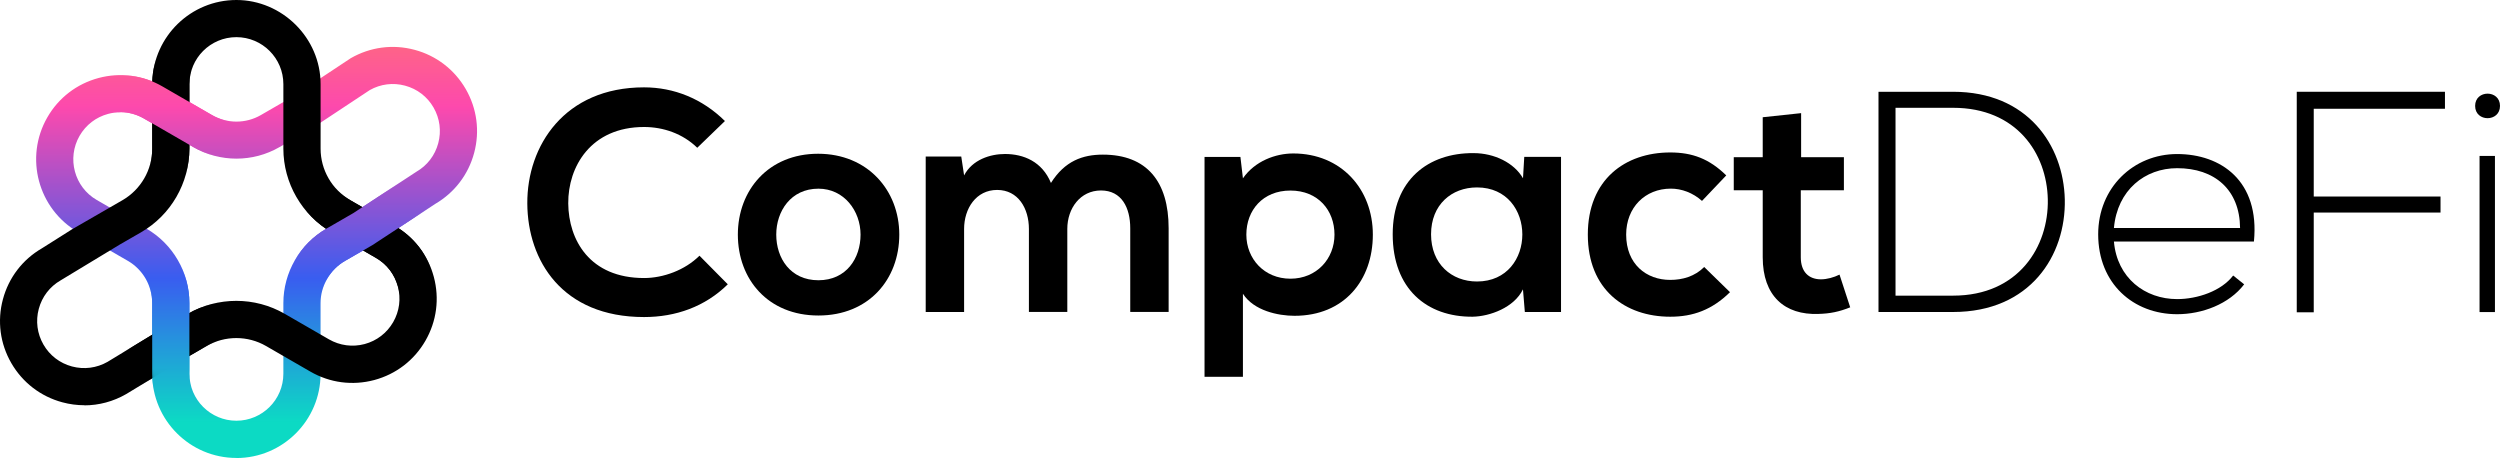 <svg width="234" height="43" viewBox="0 0 234 43" fill="none" xmlns="http://www.w3.org/2000/svg">
<path d="M68.118 26.614C65.997 28.703 63.259 29.676 60.282 29.676C52.626 29.676 49.383 24.403 49.356 19.043C49.325 13.652 52.833 8.176 60.282 8.176C63.079 8.176 65.731 9.234 67.853 11.328L65.263 13.832C63.907 12.508 62.083 11.887 60.286 11.887C55.309 11.887 53.157 15.598 53.188 19.043C53.219 22.461 55.192 26.024 60.286 26.024C62.083 26.024 64.114 25.285 65.47 23.934L68.122 26.614H68.118Z" fill="black"/>
<path d="M84.173 21.961C84.173 26.145 81.317 29.532 76.603 29.532C71.888 29.532 69.063 26.145 69.063 21.961C69.063 17.777 71.95 14.391 76.575 14.391C81.2 14.391 84.173 17.809 84.173 21.961ZM72.657 21.961C72.657 24.168 73.981 26.231 76.603 26.231C79.224 26.231 80.548 24.168 80.548 21.961C80.548 19.754 79.017 17.66 76.603 17.66C74.013 17.66 72.657 19.781 72.657 21.961Z" fill="black"/>
<path d="M96.306 29.204V21.43C96.306 19.516 95.306 17.778 93.333 17.778C91.361 17.778 90.24 19.516 90.24 21.43V29.204H86.646V14.653H89.974L90.24 16.418C91.005 14.946 92.685 14.414 94.068 14.414C95.806 14.414 97.544 15.121 98.369 17.125C99.665 15.063 101.345 14.473 103.228 14.473C107.353 14.473 109.384 17.004 109.384 21.364V29.2H105.791V21.364C105.791 19.45 104.994 17.828 103.052 17.828C101.111 17.828 99.9 19.508 99.9 21.422V29.196H96.306V29.204Z" fill="black"/>
<path d="M112.744 35.274V14.688H116.103L116.338 16.692C117.459 15.071 119.4 14.364 121.049 14.364C125.525 14.364 128.498 17.692 128.498 21.961C128.498 26.231 125.818 29.559 121.166 29.559C119.635 29.559 117.365 29.087 116.338 27.497V35.27H112.744V35.274ZM124.908 21.961C124.908 19.692 123.377 17.836 120.783 17.836C118.189 17.836 116.658 19.692 116.658 21.961C116.658 24.231 118.338 26.086 120.783 26.086C123.228 26.086 124.908 24.231 124.908 21.961Z" fill="black"/>
<path d="M142.666 14.684H146.112V29.203H142.725L142.549 27.082C141.725 28.789 139.455 29.614 137.838 29.645C133.537 29.676 130.357 27.024 130.357 21.93C130.357 16.836 133.686 14.301 137.928 14.332C139.873 14.332 141.729 15.246 142.553 16.688L142.67 14.684H142.666ZM133.947 21.93C133.947 24.7 135.861 26.348 138.248 26.348C143.905 26.348 143.905 17.543 138.248 17.543C135.861 17.543 133.947 19.164 133.947 21.93Z" fill="black"/>
<path d="M161.928 27.348C160.249 28.996 158.483 29.645 156.334 29.645C152.123 29.645 148.62 27.113 148.62 21.957C148.62 16.801 152.123 14.27 156.334 14.27C158.397 14.27 159.987 14.859 161.577 16.418L159.307 18.805C158.452 18.039 157.393 17.656 156.393 17.656C153.979 17.656 152.209 19.422 152.209 21.957C152.209 24.727 154.096 26.199 156.334 26.199C157.483 26.199 158.631 25.875 159.514 24.992L161.928 27.348Z" fill="black"/>
<path d="M168.585 10.59V14.715H172.589V17.809H168.554V24.082C168.554 25.465 169.319 26.145 170.44 26.145C170.999 26.145 171.647 25.969 172.179 25.703L173.179 28.766C172.147 29.18 171.292 29.356 170.202 29.383C167.05 29.5 164.991 27.703 164.991 24.082V17.809H162.28V14.715H164.991V10.973L168.585 10.59Z" fill="black"/>
<path d="M193.265 18.66C193.382 23.903 190.027 29.203 182.808 29.203H175.827V8.59H182.808C189.788 8.59 193.144 13.598 193.265 18.664V18.66ZM177.421 10.09V27.672H182.812C188.937 27.672 191.765 23.078 191.675 18.66C191.585 14.36 188.761 10.09 182.812 10.09H177.421Z" fill="black"/>
<path d="M196.39 21.93C196.39 17.57 199.687 14.418 203.781 14.418C207.874 14.418 211.527 16.922 210.968 22.606H197.863C198.156 26.024 200.777 27.996 203.781 27.996C205.695 27.996 207.933 27.231 209.023 25.789L210.054 26.613C208.64 28.469 206.109 29.41 203.781 29.41C199.687 29.41 196.39 26.555 196.39 21.93ZM209.671 21.34C209.64 17.746 207.285 15.742 203.781 15.742C200.777 15.742 198.183 17.773 197.863 21.34H209.671Z" fill="black"/>
<path d="M216.566 18.395H228.433V19.895H216.566V29.231H214.976V8.59H228.848V10.18H216.566V18.399V18.395Z" fill="black"/>
<path d="M234 9.914C234 11.445 231.672 11.445 231.672 9.914C231.672 8.383 234 8.383 234 9.914ZM232.086 14.598V29.207H233.527V14.598H232.086Z" fill="black"/>
<path d="M22.125 42.864C17.781 42.864 14.246 39.329 14.246 34.985V28.368C14.246 26.743 13.371 25.227 11.965 24.415L7.32 21.735C3.558 19.563 2.265 14.735 4.437 10.973C5.488 9.149 7.187 7.848 9.222 7.301C11.254 6.758 13.379 7.035 15.203 8.09L19.848 10.774C21.254 11.586 23.004 11.586 24.41 10.774L27.352 9.074L32.828 5.449C34.653 4.398 36.774 4.117 38.809 4.664C40.84 5.207 42.539 6.512 43.594 8.336C44.645 10.16 44.926 12.281 44.379 14.317C43.84 16.332 42.551 18.02 40.754 19.075L34.852 22.946L32.285 24.426C30.879 25.239 30.004 26.754 30.004 28.379V34.993C30.004 39.337 26.469 42.872 22.125 42.872V42.864ZM11.265 10.508C10.883 10.508 10.5 10.559 10.121 10.66C8.984 10.965 8.039 11.692 7.449 12.711C6.238 14.813 6.957 17.508 9.058 18.719L13.703 21.399C16.183 22.832 17.727 25.5 17.727 28.364V34.981C17.727 37.407 19.699 39.38 22.125 39.38C24.551 39.38 26.523 37.407 26.523 34.981V28.368C26.523 25.504 28.067 22.832 30.547 21.403L33.071 19.946L38.969 16.078C39.989 15.492 40.715 14.543 41.02 13.406C41.325 12.27 41.168 11.086 40.582 10.067C39.996 9.047 39.047 8.32 37.91 8.016C36.793 7.715 35.621 7.863 34.614 8.43L29.141 12.051L26.152 13.774C23.672 15.207 20.59 15.207 18.109 13.774L13.465 11.09C12.785 10.699 12.035 10.5 11.273 10.5L11.265 10.508Z" fill="url(#paint0_linear_29_3374)"/>
<path d="M7.894 37.93C7.211 37.93 6.519 37.84 5.843 37.657C3.812 37.114 2.113 35.809 1.058 33.985C0.007 32.165 -0.274 30.044 0.273 28.012C0.816 25.985 2.113 24.29 3.929 23.239L6.718 21.477L11.469 18.735C13.183 17.742 14.25 15.899 14.25 13.914V7.625H14.254C14.387 3.398 17.867 0 22.129 0C26.391 0 30.008 3.535 30.008 7.879V13.918C30.008 15.899 31.074 17.746 32.789 18.739L36.934 21.133C38.758 22.184 40.059 23.883 40.606 25.918C41.149 27.95 40.871 30.075 39.817 31.899C38.766 33.723 37.067 35.024 35.032 35.571C32.996 36.114 30.875 35.837 29.051 34.782L24.902 32.387C23.188 31.395 21.055 31.395 19.336 32.387L16.883 33.805L11.816 36.883C10.601 37.583 9.254 37.942 7.89 37.942L7.894 37.93ZM11.211 22.891L5.679 26.239C4.66 26.825 3.933 27.774 3.629 28.911C3.324 30.047 3.48 31.231 4.066 32.251C4.652 33.27 5.601 33.997 6.738 34.301C7.867 34.602 9.047 34.45 10.062 33.872L14.242 31.333V31.305L17.598 29.368C20.387 27.758 23.852 27.758 26.641 29.368L30.789 31.762C31.809 32.348 32.992 32.505 34.129 32.204C35.266 31.899 36.211 31.172 36.801 30.153C37.387 29.133 37.543 27.95 37.242 26.813C36.938 25.676 36.211 24.731 35.192 24.141L31.047 21.747C28.258 20.137 26.523 17.133 26.523 13.914V7.875C26.523 5.449 24.551 3.477 22.125 3.477C19.699 3.477 17.727 5.449 17.727 7.875V13.485V13.91C17.727 17.133 15.992 20.133 13.203 21.743L11.211 22.891Z" fill="black"/>
<mask id="mask0_29_3374" style="mask-type:luminance" maskUnits="userSpaceOnUse" x="12" y="25" width="8" height="12">
<path d="M19.183 26.192C19.082 28.254 20.094 30.235 19.683 32.333C19.25 34.547 16.758 37.161 14.363 35.962C8.781 33.169 14.414 23.227 19.183 26.192C14.414 23.227 19.082 28.254 19.183 26.192Z" fill="white"/>
</mask>
<g mask="url(#mask0_29_3374)">
<path d="M7.894 37.93C7.211 37.93 6.519 37.84 5.843 37.657C3.812 37.114 2.113 35.809 1.058 33.985C0.007 32.165 -0.274 30.044 0.273 28.012C0.816 25.985 2.113 24.29 3.929 23.239L6.718 21.477L11.469 18.735C13.183 17.742 14.25 15.899 14.25 13.914V7.625H14.254C14.387 3.398 17.867 0 22.129 0C26.391 0 30.008 3.535 30.008 7.879V13.918C30.008 15.899 31.074 17.746 32.789 18.739L36.934 21.133C38.758 22.184 40.059 23.883 40.606 25.918C41.149 27.95 40.871 30.075 39.817 31.899C38.766 33.723 37.067 35.024 35.032 35.571C32.996 36.114 30.875 35.837 29.051 34.782L24.902 32.387C23.188 31.395 21.055 31.395 19.336 32.387L16.883 33.805L11.816 36.883C10.601 37.583 9.254 37.942 7.89 37.942L7.894 37.93ZM11.211 22.891L5.679 26.239C4.66 26.825 3.933 27.774 3.629 28.911C3.324 30.047 3.48 31.231 4.066 32.251C4.652 33.27 5.601 33.997 6.738 34.301C7.867 34.602 9.047 34.45 10.062 33.872L14.242 31.333V31.305L17.598 29.368C20.387 27.758 23.852 27.758 26.641 29.368L30.789 31.762C31.809 32.348 32.992 32.505 34.129 32.204C35.266 31.899 36.211 31.172 36.801 30.153C37.387 29.133 37.543 27.95 37.242 26.813C36.938 25.676 36.211 24.731 35.192 24.141L31.047 21.747C28.258 20.137 26.523 17.133 26.523 13.914V7.875C26.523 5.449 24.551 3.477 22.125 3.477C19.699 3.477 17.727 5.449 17.727 7.875V13.485V13.91C17.727 17.133 15.992 20.133 13.203 21.743L11.211 22.891Z" fill="black"/>
<path d="M22.125 42.864C17.781 42.864 14.246 39.329 14.246 34.985V28.368C14.246 26.743 13.371 25.227 11.965 24.415L7.32 21.735C3.558 19.563 2.265 14.735 4.437 10.973C5.488 9.149 7.187 7.848 9.222 7.301C11.254 6.758 13.379 7.035 15.203 8.09L19.848 10.774C21.254 11.586 23.004 11.586 24.41 10.774L27.352 9.074L32.828 5.449C34.653 4.398 36.774 4.117 38.809 4.664C40.84 5.207 42.539 6.512 43.594 8.336C44.645 10.16 44.926 12.281 44.379 14.317C43.84 16.332 42.551 18.02 40.754 19.075L34.852 22.946L32.285 24.426C30.879 25.239 30.004 26.754 30.004 28.379V34.993C30.004 39.337 26.469 42.872 22.125 42.872V42.864ZM11.265 10.508C10.883 10.508 10.5 10.559 10.121 10.66C8.984 10.965 8.039 11.692 7.449 12.711C6.238 14.813 6.957 17.508 9.058 18.719L13.703 21.399C16.183 22.832 17.727 25.5 17.727 28.364V34.981C17.727 37.407 19.699 39.38 22.125 39.38C24.551 39.38 26.523 37.407 26.523 34.981V28.368C26.523 25.504 28.067 22.832 30.547 21.403L33.071 19.946L38.969 16.078C39.989 15.492 40.715 14.543 41.02 13.406C41.325 12.27 41.168 11.086 40.582 10.067C39.996 9.047 39.047 8.32 37.91 8.016C36.793 7.715 35.621 7.863 34.614 8.43L29.141 12.051L26.152 13.774C23.672 15.207 20.59 15.207 18.109 13.774L13.465 11.09C12.785 10.699 12.035 10.5 11.273 10.5L11.265 10.508Z" fill="url(#paint1_linear_29_3374)"/>
</g>
<mask id="mask1_29_3374" style="mask-type:luminance" maskUnits="userSpaceOnUse" x="26" y="17" width="15" height="11">
<path d="M27.422 22.633C27.121 20.125 29.926 18.782 31.875 18.203C33.109 17.84 34.48 17.442 35.777 17.407C37.598 17.36 38.551 18.571 39.399 20.106C40.297 21.739 40.746 23.493 39.875 25.243C39.074 26.848 37.66 27.262 35.981 27.395C33.828 27.563 31.625 27.145 29.781 25.993C28.199 25.004 26.637 22.598 27.422 22.633C26.637 22.598 27.121 20.125 27.422 22.633Z" fill="white"/>
</mask>
<g mask="url(#mask1_29_3374)">
<path d="M7.894 37.93C7.211 37.93 6.519 37.84 5.843 37.657C3.812 37.114 2.113 35.809 1.058 33.985C0.007 32.165 -0.274 30.044 0.273 28.012C0.816 25.985 2.113 24.29 3.929 23.239L6.718 21.477L11.469 18.735C13.183 17.742 14.25 15.899 14.25 13.914V7.625H14.254C14.387 3.398 17.867 0 22.129 0C26.391 0 30.008 3.535 30.008 7.879V13.918C30.008 15.899 31.074 17.746 32.789 18.739L36.934 21.133C38.758 22.184 40.059 23.883 40.606 25.918C41.149 27.95 40.871 30.075 39.817 31.899C38.766 33.723 37.067 35.024 35.032 35.571C32.996 36.114 30.875 35.837 29.051 34.782L24.902 32.387C23.188 31.395 21.055 31.395 19.336 32.387L16.883 33.805L11.816 36.883C10.601 37.583 9.254 37.942 7.89 37.942L7.894 37.93ZM11.211 22.891L5.679 26.239C4.66 26.825 3.933 27.774 3.629 28.911C3.324 30.047 3.48 31.231 4.066 32.251C4.652 33.27 5.601 33.997 6.738 34.301C7.867 34.602 9.047 34.45 10.062 33.872L14.242 31.333V31.305L17.598 29.368C20.387 27.758 23.852 27.758 26.641 29.368L30.789 31.762C31.809 32.348 32.992 32.505 34.129 32.204C35.266 31.899 36.211 31.172 36.801 30.153C37.387 29.133 37.543 27.95 37.242 26.813C36.938 25.676 36.211 24.731 35.192 24.141L31.047 21.747C28.258 20.137 26.523 17.133 26.523 13.914V7.875C26.523 5.449 24.551 3.477 22.125 3.477C19.699 3.477 17.727 5.449 17.727 7.875V13.485V13.91C17.727 17.133 15.992 20.133 13.203 21.743L11.211 22.891Z" fill="black"/>
<path d="M22.125 42.864C17.781 42.864 14.246 39.329 14.246 34.985V28.368C14.246 26.743 13.371 25.227 11.965 24.415L7.32 21.735C3.558 19.563 2.265 14.735 4.437 10.973C5.488 9.149 7.187 7.848 9.222 7.301C11.254 6.758 13.379 7.035 15.203 8.09L19.848 10.774C21.254 11.586 23.004 11.586 24.41 10.774L27.352 9.074L32.828 5.449C34.653 4.398 36.774 4.117 38.809 4.664C40.84 5.207 42.539 6.512 43.594 8.336C44.645 10.16 44.926 12.281 44.379 14.317C43.84 16.332 42.551 18.02 40.754 19.075L34.852 22.946L32.285 24.426C30.879 25.239 30.004 26.754 30.004 28.379V34.993C30.004 39.337 26.469 42.872 22.125 42.872V42.864ZM11.265 10.508C10.883 10.508 10.5 10.559 10.121 10.66C8.984 10.965 8.039 11.692 7.449 12.711C6.238 14.813 6.957 17.508 9.058 18.719L13.703 21.399C16.183 22.832 17.727 25.5 17.727 28.364V34.981C17.727 37.407 19.699 39.38 22.125 39.38C24.551 39.38 26.523 37.407 26.523 34.981V28.368C26.523 25.504 28.067 22.832 30.547 21.403L33.071 19.946L38.969 16.078C39.989 15.492 40.715 14.543 41.02 13.406C41.325 12.27 41.168 11.086 40.582 10.067C39.996 9.047 39.047 8.32 37.91 8.016C36.793 7.715 35.621 7.863 34.614 8.43L29.141 12.051L26.152 13.774C23.672 15.207 20.59 15.207 18.109 13.774L13.465 11.09C12.785 10.699 12.035 10.5 11.273 10.5L11.265 10.508Z" fill="url(#paint2_linear_29_3374)"/>
</g>
<mask id="mask2_29_3374" style="mask-type:luminance" maskUnits="userSpaceOnUse" x="11" y="6" width="11" height="10">
<path d="M19.84 8.215C18.805 6.848 15.984 6.117 14.316 6.059C12.859 6.008 11.511 7.692 11.305 9.117C11.109 10.477 11.859 12.903 12.785 13.903C13.738 14.93 15.734 15.965 17.176 15.719C19.324 15.348 20.203 13.543 20.867 11.742C21.367 10.387 21.035 9.668 20.047 8.442C19.578 7.86 19.055 7.297 19.84 8.215C19.055 7.297 18.805 6.848 19.84 8.215Z" fill="white"/>
</mask>
<g mask="url(#mask2_29_3374)">
<path d="M7.894 37.93C7.211 37.93 6.519 37.84 5.843 37.657C3.812 37.114 2.113 35.809 1.058 33.985C0.007 32.165 -0.274 30.044 0.273 28.012C0.816 25.985 2.113 24.29 3.929 23.239L6.718 21.477L11.469 18.735C13.183 17.742 14.25 15.899 14.25 13.914V7.625H14.254C14.387 3.398 17.867 0 22.129 0C26.391 0 30.008 3.535 30.008 7.879V13.918C30.008 15.899 31.074 17.746 32.789 18.739L36.934 21.133C38.758 22.184 40.059 23.883 40.606 25.918C41.149 27.95 40.871 30.075 39.817 31.899C38.766 33.723 37.067 35.024 35.032 35.571C32.996 36.114 30.875 35.837 29.051 34.782L24.902 32.387C23.188 31.395 21.055 31.395 19.336 32.387L16.883 33.805L11.816 36.883C10.601 37.583 9.254 37.942 7.89 37.942L7.894 37.93ZM11.211 22.891L5.679 26.239C4.66 26.825 3.933 27.774 3.629 28.911C3.324 30.047 3.48 31.231 4.066 32.251C4.652 33.27 5.601 33.997 6.738 34.301C7.867 34.602 9.047 34.45 10.062 33.872L14.242 31.333V31.305L17.598 29.368C20.387 27.758 23.852 27.758 26.641 29.368L30.789 31.762C31.809 32.348 32.992 32.505 34.129 32.204C35.266 31.899 36.211 31.172 36.801 30.153C37.387 29.133 37.543 27.95 37.242 26.813C36.938 25.676 36.211 24.731 35.192 24.141L31.047 21.747C28.258 20.137 26.523 17.133 26.523 13.914V7.875C26.523 5.449 24.551 3.477 22.125 3.477C19.699 3.477 17.727 5.449 17.727 7.875V13.485V13.91C17.727 17.133 15.992 20.133 13.203 21.743L11.211 22.891Z" fill="black"/>
<path d="M22.125 42.864C17.781 42.864 14.246 39.329 14.246 34.985V28.368C14.246 26.743 13.371 25.227 11.965 24.415L7.32 21.735C3.558 19.563 2.265 14.735 4.437 10.973C5.488 9.149 7.187 7.848 9.222 7.301C11.254 6.758 13.379 7.035 15.203 8.09L19.848 10.774C21.254 11.586 23.004 11.586 24.41 10.774L27.352 9.074L32.828 5.449C34.653 4.398 36.774 4.117 38.809 4.664C40.84 5.207 42.539 6.512 43.594 8.336C44.645 10.16 44.926 12.281 44.379 14.317C43.84 16.332 42.551 18.02 40.754 19.075L34.852 22.946L32.285 24.426C30.879 25.239 30.004 26.754 30.004 28.379V34.993C30.004 39.337 26.469 42.872 22.125 42.872V42.864ZM11.265 10.508C10.883 10.508 10.5 10.559 10.121 10.66C8.984 10.965 8.039 11.692 7.449 12.711C6.238 14.813 6.957 17.508 9.058 18.719L13.703 21.399C16.183 22.832 17.727 25.5 17.727 28.364V34.981C17.727 37.407 19.699 39.38 22.125 39.38C24.551 39.38 26.523 37.407 26.523 34.981V28.368C26.523 25.504 28.067 22.832 30.547 21.403L33.071 19.946L38.969 16.078C39.989 15.492 40.715 14.543 41.02 13.406C41.325 12.27 41.168 11.086 40.582 10.067C39.996 9.047 39.047 8.32 37.91 8.016C36.793 7.715 35.621 7.863 34.614 8.43L29.141 12.051L26.152 13.774C23.672 15.207 20.59 15.207 18.109 13.774L13.465 11.09C12.785 10.699 12.035 10.5 11.273 10.5L11.265 10.508Z" fill="url(#paint3_linear_29_3374)"/>
</g>
<defs>
<linearGradient id="paint0_linear_29_3374" x1="24.018" y1="-2.619" x2="24.018" y2="39.512" gradientUnits="userSpaceOnUse">
<stop stop-color="#FF845A"/>
<stop offset="0.3" stop-color="#FD49AD"/>
<stop offset="0.68" stop-color="#395DF0"/>
<stop offset="1" stop-color="#0CDAC4"/>
</linearGradient>
<linearGradient id="paint1_linear_29_3374" x1="24.018" y1="-2.619" x2="24.018" y2="39.512" gradientUnits="userSpaceOnUse">
<stop stop-color="#FF845A"/>
<stop offset="0.3" stop-color="#FD49AD"/>
<stop offset="0.68" stop-color="#395DF0"/>
<stop offset="1" stop-color="#0CDAC4"/>
</linearGradient>
<linearGradient id="paint2_linear_29_3374" x1="24.018" y1="-2.619" x2="24.018" y2="39.512" gradientUnits="userSpaceOnUse">
<stop stop-color="#FF845A"/>
<stop offset="0.3" stop-color="#FD49AD"/>
<stop offset="0.68" stop-color="#395DF0"/>
<stop offset="1" stop-color="#0CDAC4"/>
</linearGradient>
<linearGradient id="paint3_linear_29_3374" x1="24.018" y1="-2.619" x2="24.018" y2="39.512" gradientUnits="userSpaceOnUse">
<stop stop-color="#FF845A"/>
<stop offset="0.3" stop-color="#FD49AD"/>
<stop offset="0.68" stop-color="#395DF0"/>
<stop offset="1" stop-color="#0CDAC4"/>
</linearGradient>
</defs>
</svg>
